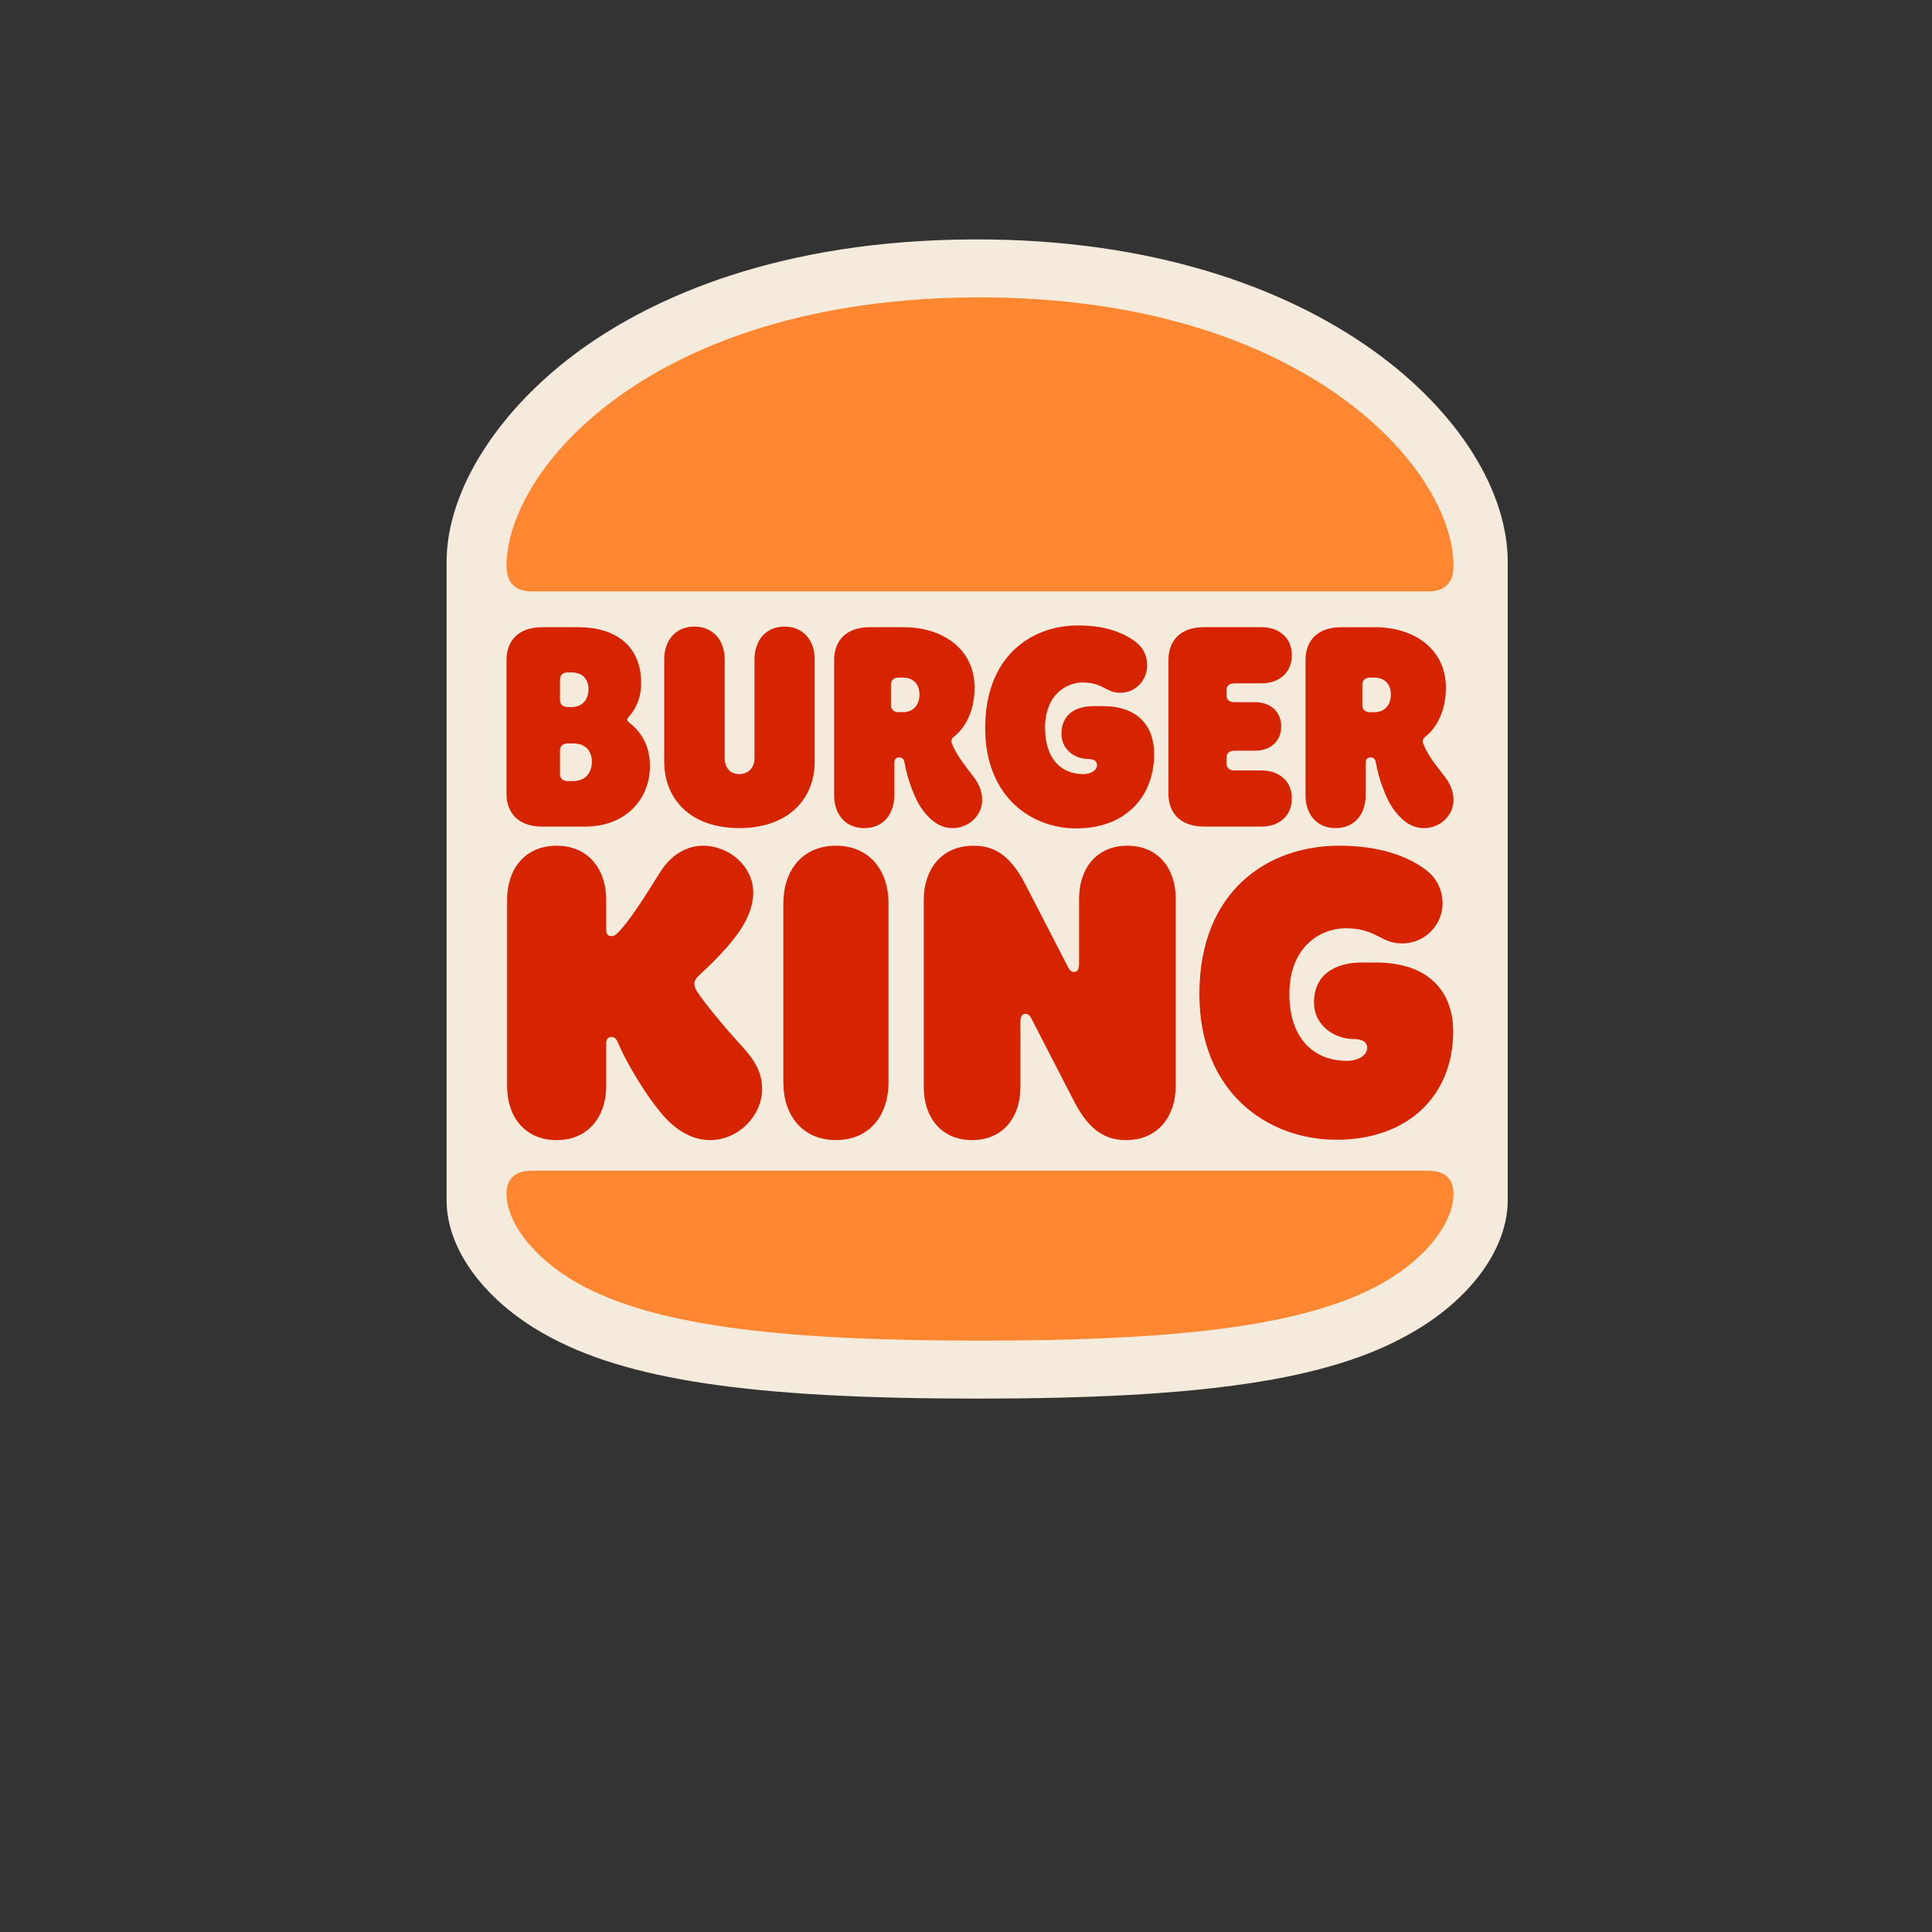 <?xml version="1.0" encoding="UTF-8" standalone="no"?>
<svg
   viewBox="0 0 24 24"
   width="24pt"
   height="24pt"
   version="1.1"
   id="svg239"
   sodipodi:docname="burgerkingnew.svg"
   xml:space="preserve"
   inkscape:version="1.2.2 (732a01da63, 2022-12-09)"
   xmlns:inkscape="http://www.inkscape.org/namespaces/inkscape"
   xmlns:sodipodi="http://sodipodi.sourceforge.net/DTD/sodipodi-0.dtd"
   xmlns="http://www.w3.org/2000/svg"
   xmlns:svg="http://www.w3.org/2000/svg"><rect x="0" y="0" width="24" height="24" fill="#333333" stroke="none"/><defs
     id="defs243" /><sodipodi:namedview
     id="namedview241"
     pagecolor="#ffffff"
     bordercolor="#000000"
     borderopacity="0.25"
     inkscape:showpageshadow="2"
     inkscape:pageopacity="0.0"
     inkscape:pagecheckerboard="0"
     inkscape:deskcolor="#d1d1d1"
     inkscape:document-units="pt"
     showgrid="false"
     inkscape:zoom="26.03125"
     inkscape:cx="12.235294"
     inkscape:cy="16.845138"
     inkscape:window-width="2560"
     inkscape:window-height="1351"
     inkscape:window-x="-9"
     inkscape:window-y="-9"
     inkscape:window-maximized="1"
     inkscape:current-layer="svg239" /><g
     id="g376"
     transform="matrix(0.024,0,0,0.024,5.308,2.734)"><path
       fill="#f5ebdc"
       d="M 284.608,610 C 167.392,610 102.556,600.34 60.346,576.442 29.321,558.898 10,532.462 10,507.544 V 176.782 C 10,139.66 37.204,97.204 80.687,66.184 116.8,40.504 181.63,10 284.608,10 463.869,10 559.222,106.864 559.222,176.782 V 507.28 c 0,25.171 -19.326,51.612 -50.604,69.155 C 466.667,600.34 401.83,610 284.608,610"
       id="path362" /><path
       fill="#ff8732"
       d="M 494.188,550.318 C 453.292,573.4 383.129,580 286.078,580 189.028,580 118.864,573.4 77.974,550.318 53.421,536.494 41.001,517.648 41.001,504.134 c 0,-7.69 4.093,-12.096 13.206,-12.096 H 517.94 c 9.12,0 13.213,4.404 13.213,12.096 0.006,13.514 -12.421,32.358 -36.961,46.184 h -0.004 M 517.942,192.196 H 54.208 c -9.12,0 -13.206,-4.71 -13.206,-13.188 C 41.002,128.74 116.662,40 286.078,40 c 167.851,0 245.082,88.74 245.082,139.008 0,8.478 -4.092,13.188 -13.218,13.188 v 0"
       id="path364" /><path
       fill="#d62300"
       d="m 139.78,399.532 c -1.416,-2.196 -1.566,-3.612 -1.566,-4.236 0,-1.728 0.942,-2.981 2.826,-4.71 4.405,-4.092 15.265,-14.298 21.24,-23.563 4.56,-7.067 6.444,-13.506 6.444,-18.84 0,-13.666 -12.42,-24.354 -25.957,-24.354 -8.652,0 -16.83,4.872 -22.332,13.824 -7.393,11.934 -16.206,25.758 -21.863,31.26 -1.417,1.417 -2.202,1.729 -3.3,1.729 -1.891,0 -2.676,-1.26 -2.676,-3.299 V 351.64 c 0,-15.391 -9.12,-27.805 -25.639,-27.805 -16.674,0 -25.645,12.408 -25.645,27.805 v 96.756 c 0,15.39 8.964,27.81 25.645,27.81 16.519,0 25.639,-12.408 25.639,-27.81 V 426.1 c 0,-1.89 0.785,-3.3 2.676,-3.3 2.52,0 3.149,2.516 3.78,3.77 3.617,8.64 14.147,27.012 23.909,37.854 6.605,7.225 14.784,11.784 23.437,11.784 14.628,0 26.904,-12.726 26.904,-26.394 0,-8.479 -3.624,-14.762 -10.542,-22.297 -8.813,-9.6 -19.2,-22.169 -22.98,-27.978 v -0.007 m 196.17,-84.66 c 24.695,0 40.271,-15.708 40.271,-38.64 0,-14.604 -8.82,-24.66 -26.43,-24.66 h -5.028 c -9.288,0 -16.524,4.404 -16.524,14.298 0,8.796 7.71,13.038 13.53,13.038 2.988,0 4.884,0.942 4.884,3.144 0,2.82 -3.3,4.71 -7.081,4.71 -11.802,0 -19.823,-8.329 -19.823,-23.88 0,-17.274 11.017,-23.55 19.507,-23.55 10.38,0 12.113,5.34 19.35,5.34 8.339,0 14.004,-6.912 14.004,-14.136 0,-5.34 -2.364,-9.42 -5.981,-12.252 -6.606,-4.872 -15.883,-8.478 -29.725,-8.478 -24.39,0 -48.138,16.02 -48.138,53.088 -0.012,35.484 23.743,51.978 47.184,51.978 v 0 M 59.398,313.93 h 22.188 c 20.922,0 33.66,-13.979 33.66,-31.416 0,-13.98 -8.34,-20.418 -10.224,-21.99 -0.78,-0.63 -1.566,-1.254 -1.566,-1.884 0,-0.78 0.468,-1.098 1.26,-2.04 2.982,-3.456 5.971,-8.952 5.971,-16.968 0,-18.84 -12.744,-28.902 -32.563,-28.902 h -18.72 c -12.426,0 -18.402,7.236 -18.402,16.968 v 69.264 c 0,9.744 5.976,16.968 18.396,16.968 v 0 m 9.288,-76.176 c 0,-2.04 1.261,-3.618 3.93,-3.618 h 2.046 c 6.762,0 8.814,4.71 8.814,8.802 0,3.768 -2.041,9.108 -8.814,9.108 h -2.04 c -2.676,0 -3.937,-1.566 -3.937,-3.612 l 0.001,-10.68 v 0 m 0,36.756 c 0,-2.04 1.261,-3.618 3.93,-3.618 h 2.833 c 7.554,0 9.75,5.022 9.75,9.582 0,4.092 -2.202,9.9 -9.75,9.9 h -2.826 c -2.676,0 -3.937,-1.572 -3.937,-3.618 V 274.51 m 401.443,40.2 c 10.066,0 15.569,-7.542 15.569,-16.962 v -16.65 c 0,-2.041 0.947,-2.982 2.521,-2.982 1.884,0 2.508,1.098 2.819,2.982 1.422,8.01 5.195,18.846 9.438,24.348 5.353,7.074 10.38,9.277 15.42,9.277 8.172,0 15.259,-6.445 15.259,-14.461 0,-5.34 -2.202,-9.27 -5.035,-12.876 -5.352,-6.75 -8.65,-11.146 -10.69,-16.644 -0.475,-1.26 -0.162,-2.364 1.26,-3.457 4.878,-3.768 10.542,-12.096 10.542,-25.284 0,-19.95 -16.523,-31.26 -36.504,-31.26 H 472.96 c -12.427,0 -18.401,7.218 -18.401,16.962 v 70.056 c 0,9.42 5.502,16.95 15.576,16.95 l -0.006,10e-4 m 13.841,-74.28 c 0,-2.04 1.26,-3.624 3.931,-3.624 h 2.201 c 6.612,0 8.652,4.716 8.652,8.802 0,3.93 -2.04,9.108 -8.652,9.108 h -2.201 c -2.677,0 -3.931,-1.56 -3.931,-3.612 v -10.68 0.006 m -272.454,83.394 c -17.616,0 -27.217,13.188 -27.217,29.682 V 446.5 c 0,16.5 9.601,29.688 27.217,29.688 17.615,0 27.21,-13.193 27.21,-29.688 v -92.994 c 0,-16.483 -9.588,-29.682 -27.21,-29.682 M 491.2,384.298 h -7.705 c -13.841,0 -24.539,6.438 -24.539,20.568 0,12.882 11.641,19.008 20.291,19.008 4.248,0 7.236,1.26 7.236,4.554 0,4.08 -5.034,6.75 -10.38,6.75 -17.778,0 -29.892,-12.096 -29.892,-34.56 0,-24.972 16.519,-34.08 29.256,-34.08 15.576,0 18.09,7.86 28.943,7.86 12.581,0 21.077,-10.213 21.077,-20.58 0,-7.692 -3.461,-13.664 -8.964,-17.748 -9.6,-7.074 -24.064,-12.26 -44.52,-12.26 -36.648,0 -72.36,23.088 -72.36,76.808 0,51.359 35.7,75.396 70.944,75.396 36.96,0 60.4,-22.775 60.4,-56.076 0.01,-21.036 -13.195,-35.64 -39.787,-35.64 M 431.74,313.93 c 8.82,0 15.738,-5.184 15.738,-14.609 0,-9.271 -6.924,-14.454 -15.732,-14.454 h -14.159 c -2.67,0 -3.931,-1.566 -3.931,-3.612 v -2.988 c 0,-2.04 1.261,-3.612 3.937,-3.612 h 10.854 c 7.555,0 13.531,-4.554 13.531,-12.57 0,-8.004 -5.977,-12.564 -13.531,-12.564 h -10.858 c -2.671,0 -3.931,-1.572 -3.931,-3.618 v -2.514 c 0,-2.04 1.26,-3.612 3.937,-3.612 h 14.153 c 8.809,0 15.732,-5.184 15.732,-14.604 0,-9.276 -6.924,-14.46 -15.732,-14.46 h -29.729 c -12.419,0 -18.402,7.224 -18.402,16.968 v 69.265 c 0,9.737 5.977,16.967 18.402,16.967 h 29.729 v 0.019 h -0.007 m -270.247,0.778 c 25.482,0 39.012,-15.24 39.012,-34.392 V 227.38 c 0,-9.42 -5.502,-16.968 -15.575,-16.968 -10.068,0 -15.57,7.548 -15.57,16.968 v 51.204 c 0,3.762 -2.202,8.16 -7.866,8.16 -5.664,0 -7.56,-4.398 -7.56,-8.16 V 227.38 c 0,-9.42 -5.658,-16.968 -15.731,-16.968 -10.067,0 -15.57,7.548 -15.57,16.968 v 52.932 c 0.007,19.165 13.381,34.393 38.862,34.393 l -0.002,0.005 m 110.43,0 c 8.18,0 15.265,-6.438 15.265,-14.454 0,-5.34 -2.202,-9.27 -5.034,-12.876 -4.56,-5.97 -8.652,-11.154 -10.692,-16.644 -0.474,-1.26 -0.161,-2.364 1.261,-3.462 4.878,-3.762 10.542,-12.09 10.542,-25.284 0,-19.95 -16.524,-31.26 -36.504,-31.26 h -17.784 c -12.42,0 -18.402,7.224 -18.402,16.968 v 70.056 c 0,9.42 5.509,16.969 15.576,16.969 10.068,0 15.576,-7.549 15.576,-16.969 V 281.11 c 0,-2.04 0.941,-2.988 2.514,-2.988 1.89,0 2.514,1.098 2.826,2.988 1.417,8.004 5.189,18.84 9.438,24.348 5.35,7.056 10.378,9.252 15.418,9.252 v 0 m -25.8,-60 h -2.208 c -2.676,0 -3.93,-1.566 -3.93,-3.612 v -10.674 c 0,-2.04 1.26,-3.618 3.93,-3.618 h 2.202 c 6.612,0 8.652,4.716 8.652,8.802 0,3.918 -2.04,9.102 -8.652,9.102 h 0.006 m 116.244,69.114 c -16.199,0 -25.008,12.09 -25.008,27.33 v 33.924 c 0,2.82 -0.948,4.086 -2.676,4.086 -1.26,0 -2.202,-0.78 -3.3,-2.982 L 309.52,343.78 c -8.34,-16.182 -16.992,-19.949 -26.898,-19.949 -16.518,0 -25.644,12.402 -25.644,27.96 v 97.074 c 0,15.239 8.808,27.331 25.008,27.331 16.206,0 25.008,-12.097 25.008,-27.331 V 414.94 c 0,-2.819 0.948,-4.092 2.677,-4.092 1.26,0 2.208,0.786 3.3,2.988 l 21.863,42.408 c 8.34,16.182 17.305,19.95 26.904,19.95 16.519,0 25.645,-12.409 25.645,-27.96 V 351.16 c 0,-15.24 -8.81,-27.33 -25.015,-27.33 v -0.006"
       id="path366" /></g></svg>
